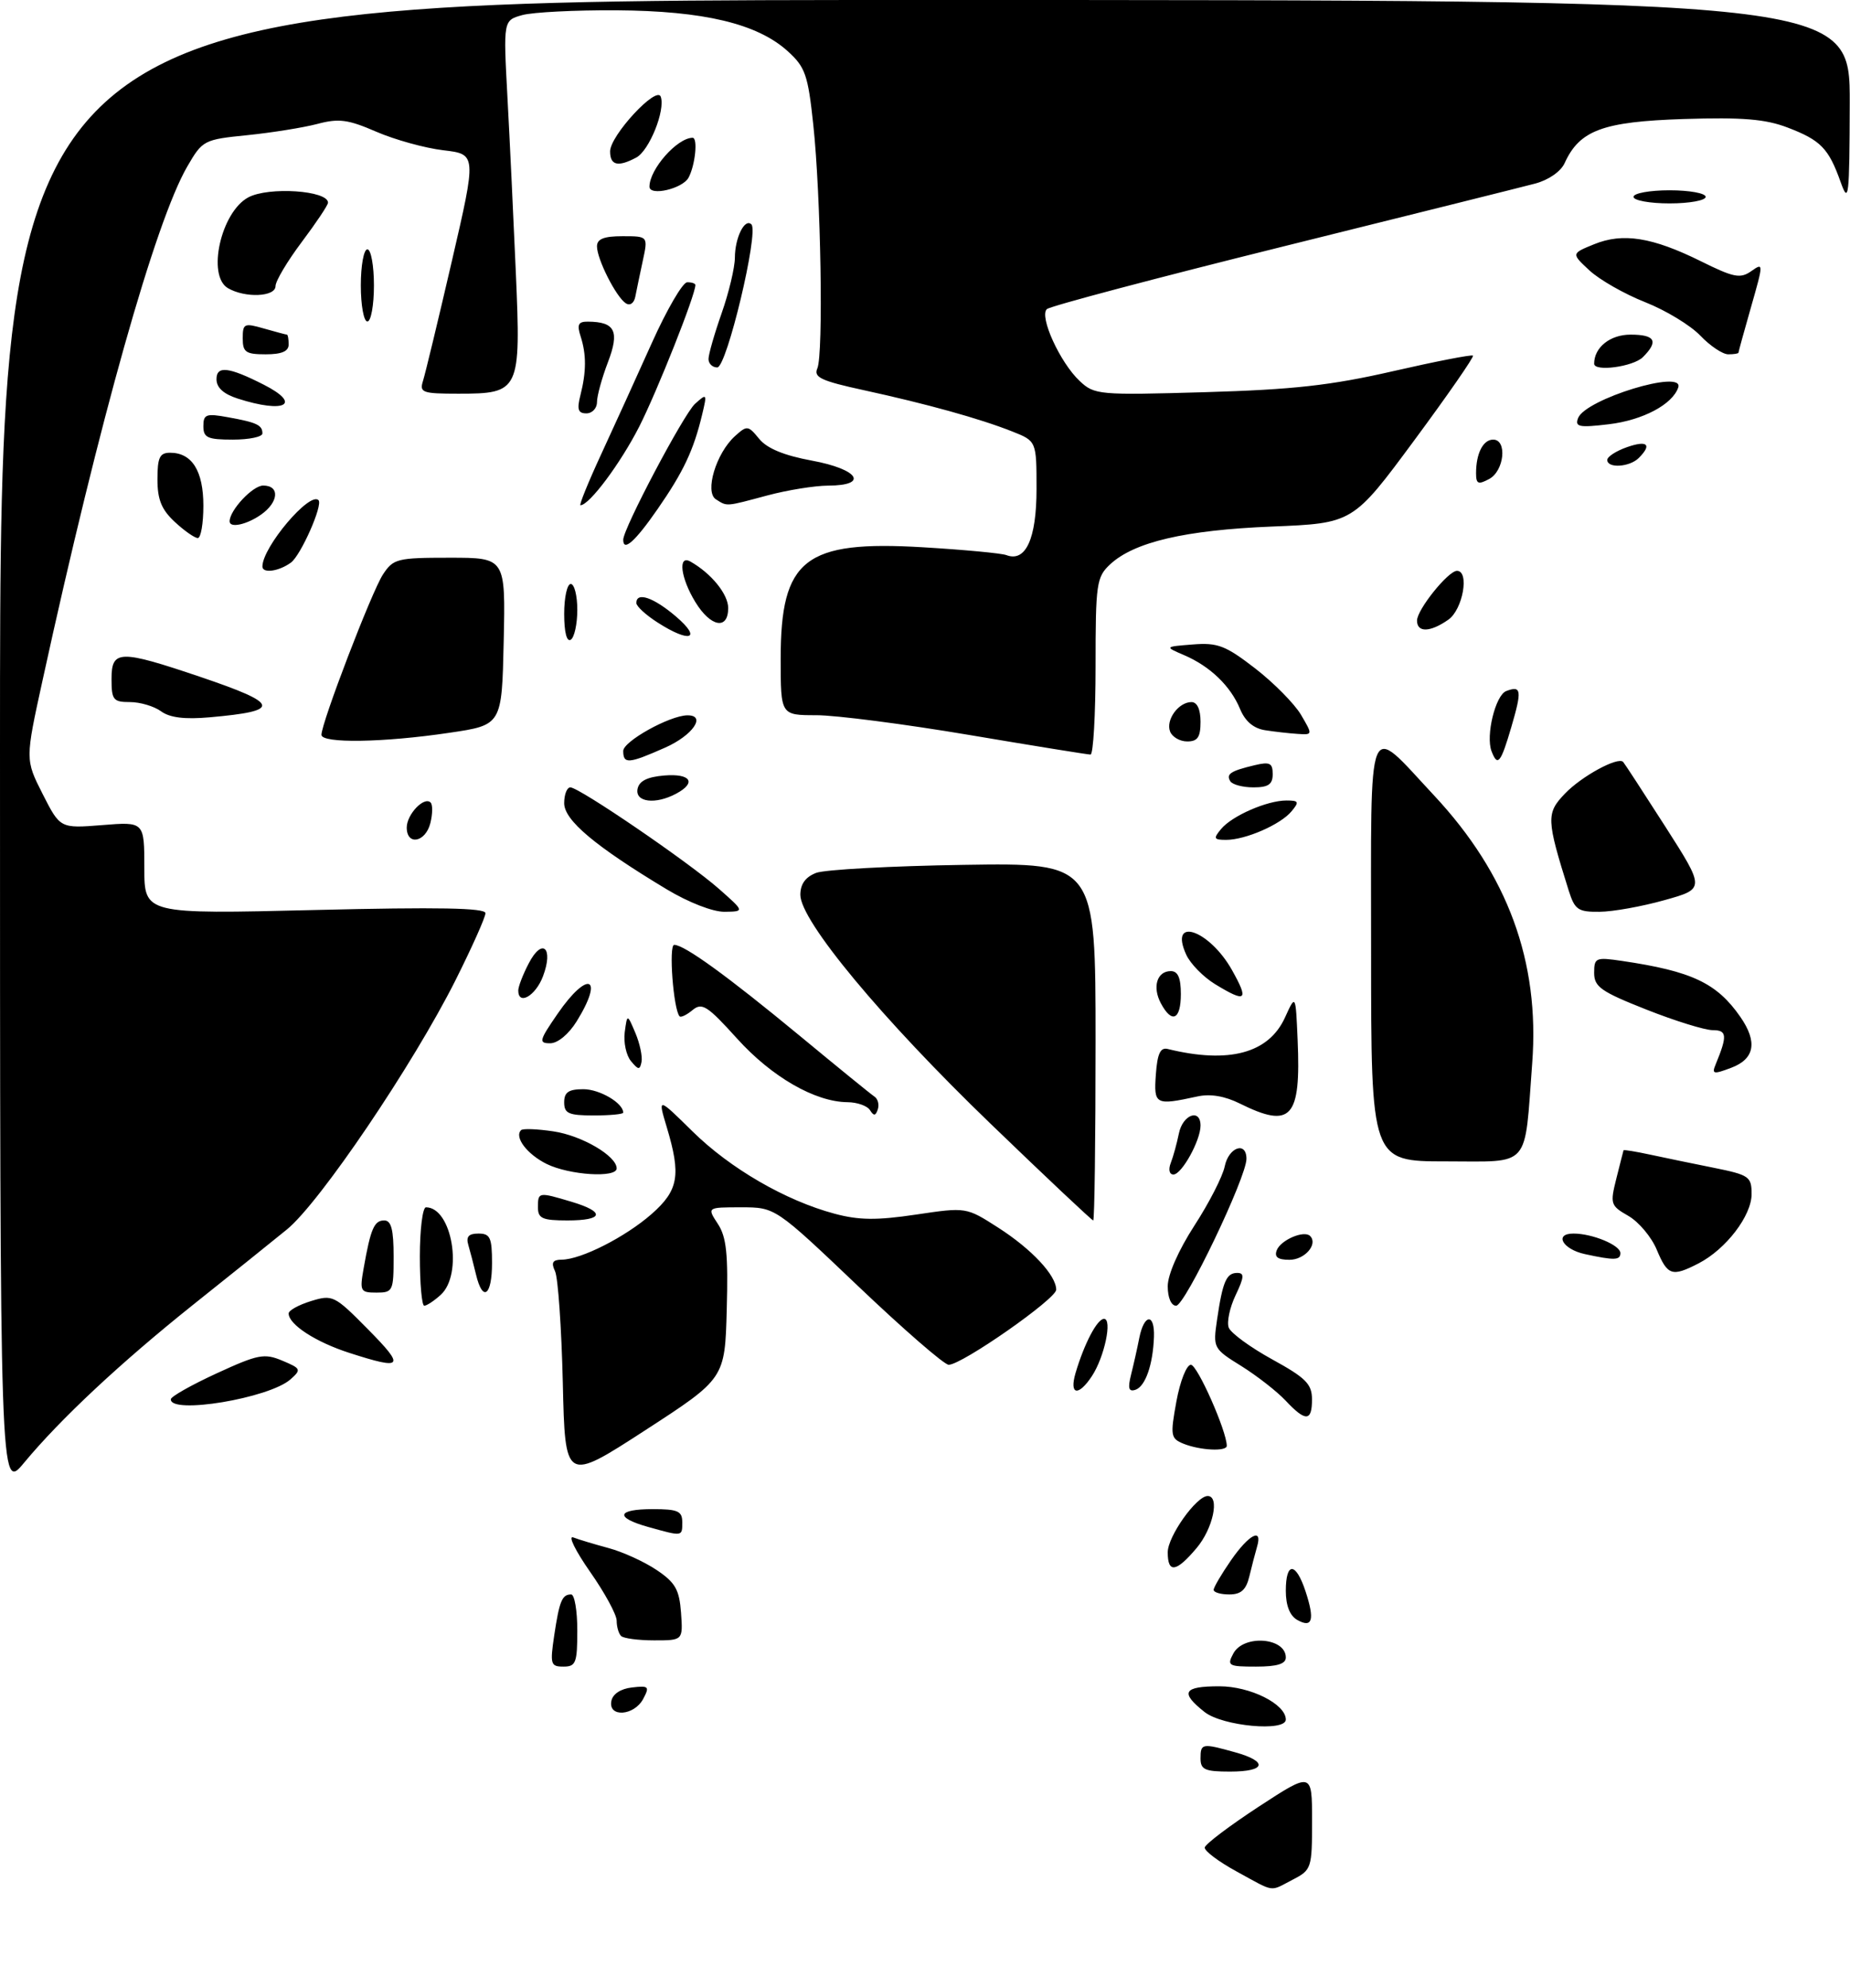 <?xml version="1.0" encoding="UTF-8" standalone="no"?>
<!DOCTYPE svg PUBLIC "-//W3C//DTD SVG 1.1//EN" "http://www.w3.org/Graphics/SVG/1.1/DTD/svg11.dtd" >
<svg xmlns="http://www.w3.org/2000/svg" xmlns:xlink="http://www.w3.org/1999/xlink" version="1.1" viewBox="0 0 282 303">
 <g >
 <path fill="currentColor"
d=" M 188.51 285.23 C 185.76 283.73 183.57 282.08 183.64 281.57 C 183.71 281.06 187.42 278.26 191.88 275.34 C 200.00 270.04 200.00 270.04 200.00 277.49 C 200.00 284.74 199.92 284.99 197.05 286.47 C 193.46 288.33 194.46 288.48 188.51 285.23 Z  M 183.00 268.00 C 183.00 265.69 183.22 265.65 188.25 267.05 C 193.36 268.47 192.97 270.00 187.50 270.00 C 183.67 270.00 183.00 269.70 183.00 268.00 Z  M 183.63 260.93 C 179.83 257.93 180.36 257.00 185.87 257.00 C 190.59 257.00 196.00 259.71 196.00 262.07 C 196.00 263.97 186.37 263.08 183.63 260.93 Z  M 93.19 259.25 C 93.39 258.18 94.61 257.37 96.33 257.18 C 98.90 256.88 99.05 257.03 98.04 258.93 C 96.65 261.52 92.70 261.78 93.19 259.25 Z  M 84.48 249.25 C 85.27 243.98 85.68 243.00 87.06 243.00 C 87.58 243.00 88.00 245.47 88.00 248.50 C 88.00 253.43 87.78 254.00 85.89 254.00 C 83.93 254.00 83.83 253.64 84.48 249.25 Z  M 188.00 252.00 C 189.57 249.07 196.00 249.56 196.00 252.61 C 196.00 253.59 194.67 254.00 191.46 254.00 C 187.24 254.00 187.00 253.86 188.00 252.00 Z  M 94.67 249.33 C 94.30 248.97 94.00 247.92 94.00 247.00 C 94.00 246.08 92.17 242.72 89.94 239.54 C 87.71 236.35 86.55 234.00 87.38 234.31 C 88.20 234.63 90.64 235.36 92.79 235.94 C 94.94 236.52 98.23 238.02 100.10 239.28 C 102.94 241.19 103.55 242.26 103.81 245.78 C 104.11 250.00 104.11 250.00 99.72 250.00 C 97.31 250.00 95.03 249.70 94.67 249.33 Z  M 197.75 246.89 C 196.61 246.25 196.00 244.69 196.00 242.45 C 196.00 238.00 197.52 238.03 199.00 242.51 C 200.44 246.87 200.06 248.19 197.75 246.89 Z  M 185.00 242.30 C 185.00 241.92 186.19 239.90 187.64 237.80 C 190.39 233.83 192.51 232.74 191.61 235.75 C 191.33 236.71 190.80 238.74 190.44 240.25 C 189.95 242.30 189.17 243.00 187.39 243.00 C 186.08 243.00 185.00 242.69 185.00 242.30 Z  M 178.00 236.58 C 178.00 234.15 182.37 228.00 184.09 228.00 C 185.96 228.00 184.91 232.95 182.41 235.92 C 179.29 239.63 178.00 239.82 178.00 236.58 Z  M 98.75 232.70 C 93.67 231.27 94.02 230.00 99.50 230.00 C 103.33 230.00 104.00 230.30 104.00 232.00 C 104.00 234.20 104.08 234.19 98.75 232.70 Z  M -0.00 113.68 C 0.00 0.00 0.00 0.00 141.00 0.00 C 282.00 0.00 282.00 0.00 281.96 15.75 C 281.92 30.15 281.80 31.18 280.57 27.74 C 278.74 22.60 277.54 21.37 272.49 19.44 C 269.09 18.14 265.62 17.86 256.63 18.14 C 244.32 18.54 240.78 19.85 238.50 24.86 C 237.92 26.14 236.04 27.44 234.00 27.98 C 232.08 28.49 214.75 32.81 195.50 37.59 C 176.25 42.37 160.09 46.65 159.58 47.11 C 158.37 48.20 161.58 55.26 164.58 58.07 C 166.83 60.18 167.47 60.24 183.70 59.77 C 197.13 59.38 202.88 58.74 212.35 56.57 C 218.86 55.08 224.34 54.01 224.53 54.20 C 224.72 54.39 220.68 60.21 215.55 67.15 C 206.23 79.75 206.23 79.75 193.86 80.25 C 180.64 80.79 172.87 82.61 169.22 86.01 C 167.14 87.95 167.00 88.93 167.00 101.54 C 167.00 108.94 166.65 115.00 166.23 115.00 C 165.81 115.00 157.45 113.65 147.67 112.00 C 137.88 110.35 127.42 109.00 124.43 109.00 C 119.00 109.00 119.00 109.00 119.00 100.40 C 119.00 85.19 122.66 82.33 140.72 83.41 C 146.95 83.78 152.66 84.32 153.40 84.60 C 156.35 85.73 158.00 82.12 158.00 74.54 C 158.00 67.22 158.00 67.22 154.25 65.74 C 149.32 63.79 141.32 61.57 131.69 59.47 C 125.15 58.05 123.99 57.50 124.59 56.14 C 125.53 53.98 125.13 29.78 123.97 19.00 C 123.16 11.38 122.75 10.22 120.05 7.78 C 115.42 3.60 107.27 1.66 94.00 1.57 C 87.67 1.53 81.20 1.86 79.61 2.30 C 76.72 3.11 76.72 3.11 77.35 14.80 C 77.70 21.24 78.27 33.27 78.63 41.54 C 79.41 59.64 79.24 60.00 69.86 60.00 C 64.40 60.00 63.92 59.83 64.47 58.08 C 64.81 57.02 66.79 48.81 68.87 39.83 C 72.65 23.50 72.65 23.50 67.57 22.90 C 64.78 22.57 60.19 21.30 57.37 20.08 C 53.04 18.20 51.64 18.02 48.37 18.89 C 46.24 19.45 41.44 20.22 37.71 20.60 C 31.06 21.27 30.87 21.37 28.54 25.39 C 23.67 33.80 15.16 64.00 6.50 103.63 C 3.84 115.76 3.84 115.76 6.50 121.01 C 9.17 126.26 9.17 126.26 15.58 125.75 C 22.00 125.23 22.00 125.23 22.00 132.28 C 22.00 139.32 22.00 139.32 48.00 138.69 C 66.84 138.23 74.00 138.37 74.00 139.17 C 74.00 139.79 71.94 144.39 69.43 149.40 C 62.95 162.29 48.74 183.30 43.73 187.38 C 41.40 189.28 35.00 194.42 29.50 198.80 C 18.39 207.67 9.23 216.23 3.67 222.93 C 0.00 227.36 -0.00 227.36 -0.00 113.68 Z  M 85.79 210.70 C 85.59 202.34 85.06 194.71 84.61 193.75 C 83.98 192.42 84.23 191.99 85.64 191.98 C 88.62 191.94 95.32 188.53 99.32 185.03 C 103.44 181.40 103.84 179.12 101.63 171.77 C 100.26 167.21 100.26 167.21 105.56 172.43 C 111.31 178.09 119.75 182.98 127.23 184.98 C 130.92 185.97 133.64 186.00 139.62 185.11 C 147.28 183.97 147.28 183.97 152.16 187.10 C 157.27 190.38 161.00 194.37 161.00 196.56 C 161.00 197.96 146.62 208.00 144.61 208.00 C 143.94 208.00 137.72 202.60 130.79 196.00 C 118.18 184.00 118.18 184.00 112.97 184.00 C 107.77 184.00 107.77 184.00 109.42 186.52 C 110.74 188.53 111.01 191.12 110.78 199.57 C 110.50 210.10 110.50 210.10 98.32 218.00 C 86.14 225.89 86.14 225.89 85.79 210.70 Z  M 180.40 220.03 C 178.45 219.23 178.37 218.81 179.32 213.59 C 179.89 210.48 180.87 208.00 181.53 208.00 C 182.52 208.00 187.00 218.13 187.00 220.35 C 187.00 221.25 182.94 221.05 180.40 220.03 Z  M 195.96 213.45 C 194.64 212.05 191.61 209.69 189.23 208.20 C 184.94 205.54 184.89 205.44 185.52 201.12 C 186.37 195.33 186.94 194.00 188.59 194.00 C 189.71 194.00 189.66 194.63 188.34 197.41 C 187.45 199.28 186.98 201.50 187.30 202.34 C 187.62 203.17 190.60 205.35 193.93 207.18 C 199.04 209.99 199.98 210.92 199.99 213.25 C 200.00 216.67 199.02 216.72 195.96 213.45 Z  M 26.04 213.25 C 26.06 212.84 29.21 211.06 33.04 209.30 C 39.34 206.40 40.29 206.22 43.03 207.37 C 45.89 208.57 45.96 208.73 44.28 210.22 C 41.04 213.10 25.91 215.61 26.04 213.25 Z  M 163.95 209.25 C 165.28 204.76 167.25 201.00 168.29 201.00 C 169.58 201.00 168.36 206.79 166.46 209.70 C 164.38 212.87 162.96 212.62 163.95 209.25 Z  M 172.41 209.51 C 172.79 208.00 173.36 205.47 173.67 203.88 C 174.41 200.21 176.03 200.12 175.90 203.75 C 175.75 207.99 174.59 211.30 173.08 211.81 C 172.05 212.15 171.89 211.59 172.41 209.51 Z  M 53.26 206.19 C 48.13 204.54 44.00 201.86 44.00 200.18 C 44.00 199.71 45.53 198.87 47.41 198.29 C 50.70 197.28 50.98 197.41 56.12 202.62 C 61.81 208.38 61.45 208.83 53.26 206.19 Z  M 64.00 191.50 C 64.00 187.38 64.42 184.00 64.93 184.00 C 68.91 184.00 70.63 194.22 67.17 197.35 C 66.17 198.26 65.04 199.00 64.67 199.00 C 64.30 199.00 64.00 195.62 64.00 191.50 Z  M 178.00 196.03 C 178.00 194.26 179.64 190.54 182.07 186.78 C 184.31 183.33 186.39 179.26 186.69 177.75 C 187.29 174.83 190.00 173.89 190.00 176.61 C 190.00 179.42 180.63 199.00 179.28 199.00 C 178.53 199.00 178.00 197.78 178.00 196.03 Z  M 55.44 193.25 C 56.50 187.25 57.04 186.00 58.57 186.00 C 59.64 186.00 60.00 187.39 60.00 191.50 C 60.00 196.76 59.89 197.00 57.39 197.00 C 54.92 197.00 54.81 196.80 55.44 193.25 Z  M 72.56 194.25 C 72.20 192.74 71.67 190.71 71.39 189.75 C 71.01 188.48 71.43 188.00 72.93 188.00 C 74.72 188.00 75.00 188.62 75.00 192.50 C 75.00 197.49 73.58 198.52 72.56 194.25 Z  M 252.55 190.48 C 251.75 188.54 249.80 186.22 248.22 185.31 C 245.49 183.75 245.41 183.49 246.39 179.59 C 246.95 177.34 247.45 175.41 247.48 175.31 C 247.52 175.20 249.34 175.50 251.53 175.97 C 253.71 176.44 258.09 177.35 261.25 177.98 C 266.64 179.07 267.00 179.32 267.00 181.99 C 267.00 185.28 263.10 190.38 258.93 192.54 C 254.87 194.63 254.20 194.42 252.55 190.48 Z  M 194.62 190.54 C 195.22 188.98 198.79 187.45 199.70 188.37 C 200.95 189.61 198.89 192.00 196.56 192.00 C 194.78 192.00 194.22 191.58 194.62 190.54 Z  M 241.58 191.13 C 238.18 190.39 236.85 188.00 239.85 188.00 C 242.74 188.00 247.00 189.77 247.00 190.98 C 247.00 192.08 246.09 192.11 241.58 191.13 Z  M 82.00 184.00 C 82.00 181.66 82.08 181.65 87.13 183.16 C 92.31 184.71 92.02 186.00 86.50 186.00 C 82.67 186.00 82.00 185.70 82.00 184.00 Z  M 150.98 171.25 C 134.43 155.30 122.00 140.34 122.00 136.38 C 122.00 134.73 122.78 133.66 124.41 133.03 C 125.73 132.53 135.86 131.98 146.91 131.81 C 167.00 131.50 167.00 131.50 167.00 158.75 C 167.00 173.74 166.84 186.00 166.64 186.00 C 166.44 186.00 159.39 179.36 150.98 171.25 Z  M 83.32 177.39 C 80.34 175.91 78.36 173.30 79.43 172.24 C 79.69 171.97 81.92 172.06 84.38 172.43 C 88.72 173.08 94.00 176.18 94.00 178.07 C 94.00 179.56 86.79 179.10 83.32 177.39 Z  M 178.46 177.25 C 178.84 176.29 179.39 174.26 179.70 172.75 C 180.28 169.86 183.00 168.88 183.00 171.55 C 183.00 173.82 180.13 179.00 178.87 179.00 C 178.25 179.00 178.07 178.26 178.46 177.25 Z  M 209.00 144.96 C 209.00 108.14 208.20 110.11 218.59 121.22 C 229.84 133.27 234.72 146.55 233.56 162.00 C 232.34 178.28 233.47 177.00 220.39 177.00 C 209.00 177.00 209.00 177.00 209.00 144.96 Z  M 86.00 168.00 C 86.00 166.46 86.67 166.00 88.93 166.00 C 91.41 166.00 95.00 168.11 95.00 169.57 C 95.00 169.81 92.97 170.00 90.50 170.00 C 86.67 170.00 86.00 169.70 86.00 168.00 Z  M 132.62 169.20 C 132.22 168.54 130.67 167.99 129.19 167.98 C 124.25 167.94 117.63 164.13 112.35 158.28 C 107.84 153.29 107.01 152.75 105.58 153.93 C 104.68 154.68 103.79 155.11 103.59 154.89 C 102.65 153.88 101.90 144.00 102.77 144.00 C 104.32 144.00 110.84 148.72 121.93 157.88 C 127.66 162.62 132.78 166.79 133.30 167.13 C 133.82 167.48 134.05 168.36 133.80 169.09 C 133.47 170.08 133.19 170.11 132.62 169.20 Z  M 189.00 168.19 C 186.69 167.04 184.48 166.67 182.50 167.11 C 176.11 168.50 175.86 168.37 176.19 163.75 C 176.42 160.57 176.88 159.59 178.00 159.87 C 187.32 162.16 193.39 160.53 195.87 155.08 C 197.50 151.50 197.50 151.50 197.80 158.48 C 198.32 170.43 196.83 172.07 189.00 168.19 Z  M 261.53 162.20 C 263.33 157.83 263.25 157.00 261.07 157.00 C 259.87 157.00 255.32 155.59 250.95 153.86 C 244.04 151.13 243.00 150.40 243.00 148.27 C 243.00 145.96 243.24 145.86 247.25 146.45 C 257.89 148.02 261.69 149.81 265.28 154.97 C 267.93 158.79 267.48 161.38 263.91 162.73 C 261.16 163.77 260.90 163.71 261.53 162.20 Z  M 96.18 161.72 C 95.45 160.84 95.03 158.86 95.23 157.31 C 95.61 154.50 95.61 154.50 96.85 157.42 C 97.53 159.03 97.95 161.01 97.79 161.83 C 97.54 163.10 97.31 163.09 96.18 161.72 Z  M 85.00 154.50 C 89.61 147.80 92.15 148.79 87.92 155.63 C 86.70 157.61 85.02 159.00 83.87 159.00 C 82.08 159.00 82.18 158.59 85.00 154.50 Z  M 176.96 152.92 C 175.62 150.42 176.36 148.00 178.47 148.00 C 179.55 148.00 180.00 149.02 180.00 151.50 C 180.00 155.42 178.64 156.06 176.96 152.92 Z  M 79.00 150.95 C 79.00 150.37 79.71 148.52 80.59 146.84 C 82.65 142.84 84.42 144.42 82.77 148.79 C 81.64 151.79 79.00 153.30 79.00 150.95 Z  M 185.23 150.00 C 183.43 148.90 181.45 146.88 180.82 145.50 C 178.12 139.58 184.35 141.69 187.81 147.87 C 190.41 152.51 189.96 152.88 185.23 150.00 Z  M 101.60 135.52 C 90.69 128.95 86.00 125.01 86.00 122.41 C 86.00 121.09 86.42 120.00 86.94 120.00 C 88.29 120.00 105.04 131.44 109.63 135.50 C 113.50 138.92 113.50 138.92 110.44 138.96 C 108.66 138.98 104.96 137.54 101.60 135.52 Z  M 239.13 135.75 C 235.71 124.85 235.67 123.95 238.55 120.95 C 241.08 118.30 246.64 115.28 247.42 116.12 C 247.62 116.33 250.51 120.77 253.85 125.98 C 259.91 135.46 259.91 135.46 253.71 137.19 C 250.29 138.15 245.85 138.95 243.83 138.96 C 240.55 139.00 240.05 138.65 239.13 135.75 Z  M 62.00 126.12 C 62.00 124.11 64.66 121.33 65.64 122.31 C 65.97 122.64 65.95 124.05 65.60 125.45 C 64.86 128.39 62.00 128.92 62.00 126.12 Z  M 186.13 126.35 C 187.80 124.33 193.15 122.00 196.09 122.00 C 197.98 122.00 198.08 122.20 196.87 123.65 C 195.20 125.67 189.85 128.00 186.91 128.00 C 185.02 128.00 184.92 127.80 186.13 126.35 Z  M 97.18 120.25 C 97.42 119.03 98.64 118.41 101.26 118.19 C 105.29 117.86 106.22 119.28 103.07 120.96 C 99.92 122.65 96.80 122.27 97.18 120.25 Z  M 187.54 119.07 C 186.86 117.97 187.56 117.50 191.25 116.62 C 193.56 116.07 194.00 116.29 194.00 117.98 C 194.00 119.55 193.34 120.00 191.06 120.00 C 189.44 120.00 187.86 119.58 187.54 119.07 Z  M 95.00 114.45 C 95.00 112.99 102.04 109.07 104.75 109.02 C 107.74 108.97 105.61 112.08 101.37 113.95 C 95.82 116.41 95.00 116.47 95.00 114.45 Z  M 227.36 114.49 C 226.45 112.12 227.95 105.95 229.60 105.32 C 231.91 104.44 232.02 105.19 230.38 110.79 C 228.76 116.32 228.28 116.90 227.36 114.49 Z  M 49.00 111.99 C 49.00 110.14 56.66 90.17 58.37 87.56 C 59.95 85.15 60.53 85.00 68.55 85.00 C 77.06 85.00 77.06 85.00 76.78 97.75 C 76.50 110.50 76.50 110.50 68.50 111.68 C 58.44 113.18 49.00 113.32 49.00 111.99 Z  M 178.36 111.49 C 177.67 109.71 179.65 107.00 181.62 107.00 C 182.49 107.00 183.00 108.12 183.00 110.00 C 183.00 112.35 182.56 113.00 180.97 113.00 C 179.85 113.00 178.68 112.32 178.36 111.49 Z  M 192.85 111.29 C 191.08 111.02 189.80 109.93 189.02 108.04 C 187.57 104.54 184.45 101.54 180.50 99.85 C 177.50 98.56 177.50 98.56 181.83 98.22 C 185.61 97.92 186.81 98.38 191.33 101.87 C 194.17 104.07 197.31 107.25 198.31 108.93 C 200.11 112.00 200.11 112.00 197.81 111.85 C 196.54 111.77 194.31 111.52 192.85 111.29 Z  M 24.54 108.40 C 23.48 107.63 21.35 107.00 19.81 107.00 C 17.27 107.00 17.00 106.67 17.00 103.50 C 17.00 99.02 18.19 98.99 30.59 103.18 C 42.71 107.29 42.96 108.35 31.98 109.32 C 28.16 109.66 25.87 109.38 24.54 108.40 Z  M 86.00 93.56 C 86.00 91.05 86.45 89.00 87.00 89.00 C 87.55 89.00 88.00 90.77 88.00 92.94 C 88.00 95.11 87.55 97.16 87.00 97.50 C 86.39 97.88 86.00 96.34 86.00 93.56 Z  M 100.25 94.88 C 98.46 93.74 97.00 92.40 97.00 91.90 C 97.00 90.15 99.62 91.04 103.04 93.96 C 107.07 97.41 105.17 98.04 100.25 94.88 Z  M 216.00 94.58 C 216.00 92.91 220.75 87.00 222.09 87.00 C 224.03 87.00 222.99 92.89 220.78 94.44 C 218.01 96.38 216.00 96.44 216.00 94.58 Z  M 105.99 91.75 C 103.73 88.05 103.31 84.49 105.25 85.59 C 108.43 87.39 111.00 90.56 111.00 92.67 C 111.00 96.07 108.32 95.57 105.99 91.75 Z  M 40.00 86.34 C 40.00 83.39 47.22 74.86 48.55 76.23 C 49.26 76.95 45.86 84.63 44.35 85.74 C 42.50 87.09 40.00 87.43 40.00 86.34 Z  M 95.00 82.26 C 95.00 80.55 104.22 63.11 105.94 61.55 C 107.76 59.91 107.80 59.97 107.03 63.18 C 105.73 68.62 104.17 71.92 100.23 77.60 C 96.81 82.54 95.00 84.14 95.00 82.26 Z  M 26.65 79.55 C 24.62 77.67 24.00 76.14 24.00 73.05 C 24.00 69.72 24.34 69.00 25.93 69.00 C 29.26 69.00 31.00 71.76 31.00 77.07 C 31.00 79.78 30.62 82.00 30.15 82.00 C 29.68 82.00 28.10 80.90 26.65 79.55 Z  M 35.00 79.46 C 35.00 77.76 38.52 74.00 40.12 74.00 C 42.69 74.00 42.49 76.54 39.78 78.44 C 37.60 79.97 35.00 80.52 35.00 79.46 Z  M 91.63 69.25 C 93.60 64.99 97.08 57.35 99.36 52.27 C 101.64 47.20 104.06 43.03 104.75 43.02 C 105.44 43.01 106.00 43.20 106.00 43.44 C 106.00 44.96 100.20 59.57 97.45 65.00 C 94.58 70.63 89.83 77.00 88.48 77.00 C 88.25 77.00 89.66 73.51 91.63 69.25 Z  M 109.13 76.10 C 107.38 74.99 109.15 69.08 112.02 66.48 C 113.88 64.80 114.03 64.82 115.73 66.89 C 116.92 68.35 119.53 69.42 123.75 70.20 C 130.88 71.51 132.50 73.99 126.25 74.01 C 124.19 74.02 120.03 74.69 117.00 75.50 C 110.54 77.23 110.88 77.21 109.13 76.10 Z  M 225.00 72.12 C 225.00 69.10 226.07 67.00 227.61 67.00 C 229.78 67.00 229.30 71.77 227.00 73.00 C 225.32 73.90 225.00 73.76 225.00 72.12 Z  M 245.00 70.10 C 245.00 69.60 246.35 68.73 248.00 68.15 C 251.12 67.06 251.86 67.74 249.80 69.80 C 248.40 71.20 245.00 71.41 245.00 70.10 Z  M 31.00 64.95 C 31.00 63.14 31.42 62.98 34.75 63.59 C 39.14 64.38 40.00 64.78 40.00 66.06 C 40.00 66.58 37.98 67.00 35.50 67.00 C 31.63 67.00 31.00 66.71 31.00 64.95 Z  M 240.55 63.72 C 241.66 60.83 256.76 56.21 255.82 59.05 C 254.95 61.64 250.40 64.05 245.21 64.66 C 240.70 65.20 240.04 65.06 240.55 63.72 Z  M 88.47 60.25 C 89.39 56.64 89.39 54.00 88.50 51.25 C 87.92 49.46 88.15 49.00 89.63 49.02 C 93.77 49.05 94.47 50.48 92.67 55.20 C 91.75 57.60 91.00 60.34 91.00 61.28 C 91.00 62.23 90.27 63.00 89.38 63.00 C 88.12 63.00 87.92 62.40 88.47 60.25 Z  M 36.25 60.75 C 34.07 60.05 33.00 59.08 33.00 57.79 C 33.00 55.70 34.86 55.91 40.19 58.62 C 46.10 61.62 43.44 63.06 36.25 60.75 Z  M 108.00 54.72 C 108.00 54.01 108.90 50.87 110.00 47.74 C 111.10 44.61 112.01 40.80 112.02 39.27 C 112.03 36.21 113.53 33.20 114.54 34.20 C 115.70 35.37 110.78 56.00 109.33 56.00 C 108.60 56.00 108.00 55.42 108.00 54.72 Z  M 243.00 55.43 C 243.00 52.95 245.43 51.00 248.54 51.00 C 252.31 51.00 252.86 52.00 250.43 54.43 C 248.97 55.89 243.00 56.70 243.00 55.43 Z  M 37.00 51.57 C 37.00 49.30 37.22 49.20 40.24 50.07 C 42.03 50.58 43.60 51.00 43.74 51.00 C 43.88 51.00 44.00 51.67 44.00 52.50 C 44.00 53.55 42.94 54.00 40.50 54.00 C 37.46 54.00 37.00 53.68 37.00 51.57 Z  M 259.19 51.16 C 257.71 49.60 253.93 47.30 250.79 46.06 C 247.64 44.82 243.82 42.64 242.29 41.22 C 239.51 38.64 239.51 38.64 242.98 37.23 C 247.37 35.43 251.86 36.15 259.26 39.81 C 264.28 42.30 265.27 42.50 266.94 41.33 C 268.83 40.00 268.83 40.08 266.93 46.74 C 265.87 50.45 265.00 53.61 265.00 53.75 C 265.00 53.89 264.30 54.00 263.44 54.00 C 262.59 54.00 260.68 52.72 259.19 51.16 Z  M 55.00 43.50 C 55.00 40.48 55.45 38.00 56.00 38.00 C 56.55 38.00 57.00 40.48 57.00 43.50 C 57.00 46.52 56.55 49.00 56.00 49.00 C 55.45 49.00 55.00 46.52 55.00 43.50 Z  M 95.39 46.22 C 93.91 45.26 91.00 39.50 91.00 37.55 C 91.00 36.42 92.04 36.00 94.89 36.00 C 98.79 36.00 98.79 36.00 97.98 39.75 C 97.54 41.81 97.02 44.28 96.84 45.22 C 96.64 46.22 96.03 46.64 95.39 46.22 Z  M 34.75 43.92 C 31.50 42.03 33.68 32.31 37.85 30.08 C 40.95 28.42 50.00 29.03 50.00 30.89 C 50.00 31.26 48.20 33.95 46.00 36.88 C 43.80 39.81 42.00 42.83 42.00 43.60 C 42.00 45.25 37.38 45.45 34.75 43.92 Z  M 249.00 30.00 C 249.00 29.45 251.47 29.00 254.50 29.00 C 257.52 29.00 260.00 29.45 260.00 30.00 C 260.00 30.55 257.52 31.00 254.50 31.00 C 251.47 31.00 249.00 30.55 249.00 30.00 Z  M 99.00 28.45 C 99.00 25.79 103.23 21.00 105.58 21.00 C 106.40 21.00 105.98 25.17 104.96 27.07 C 104.05 28.77 99.00 29.94 99.00 28.45 Z  M 93.00 23.07 C 93.00 20.66 100.11 12.99 100.72 14.74 C 101.45 16.80 98.97 22.95 96.99 24.01 C 94.20 25.50 93.00 25.21 93.00 23.07 Z "/>
</g>
</svg>